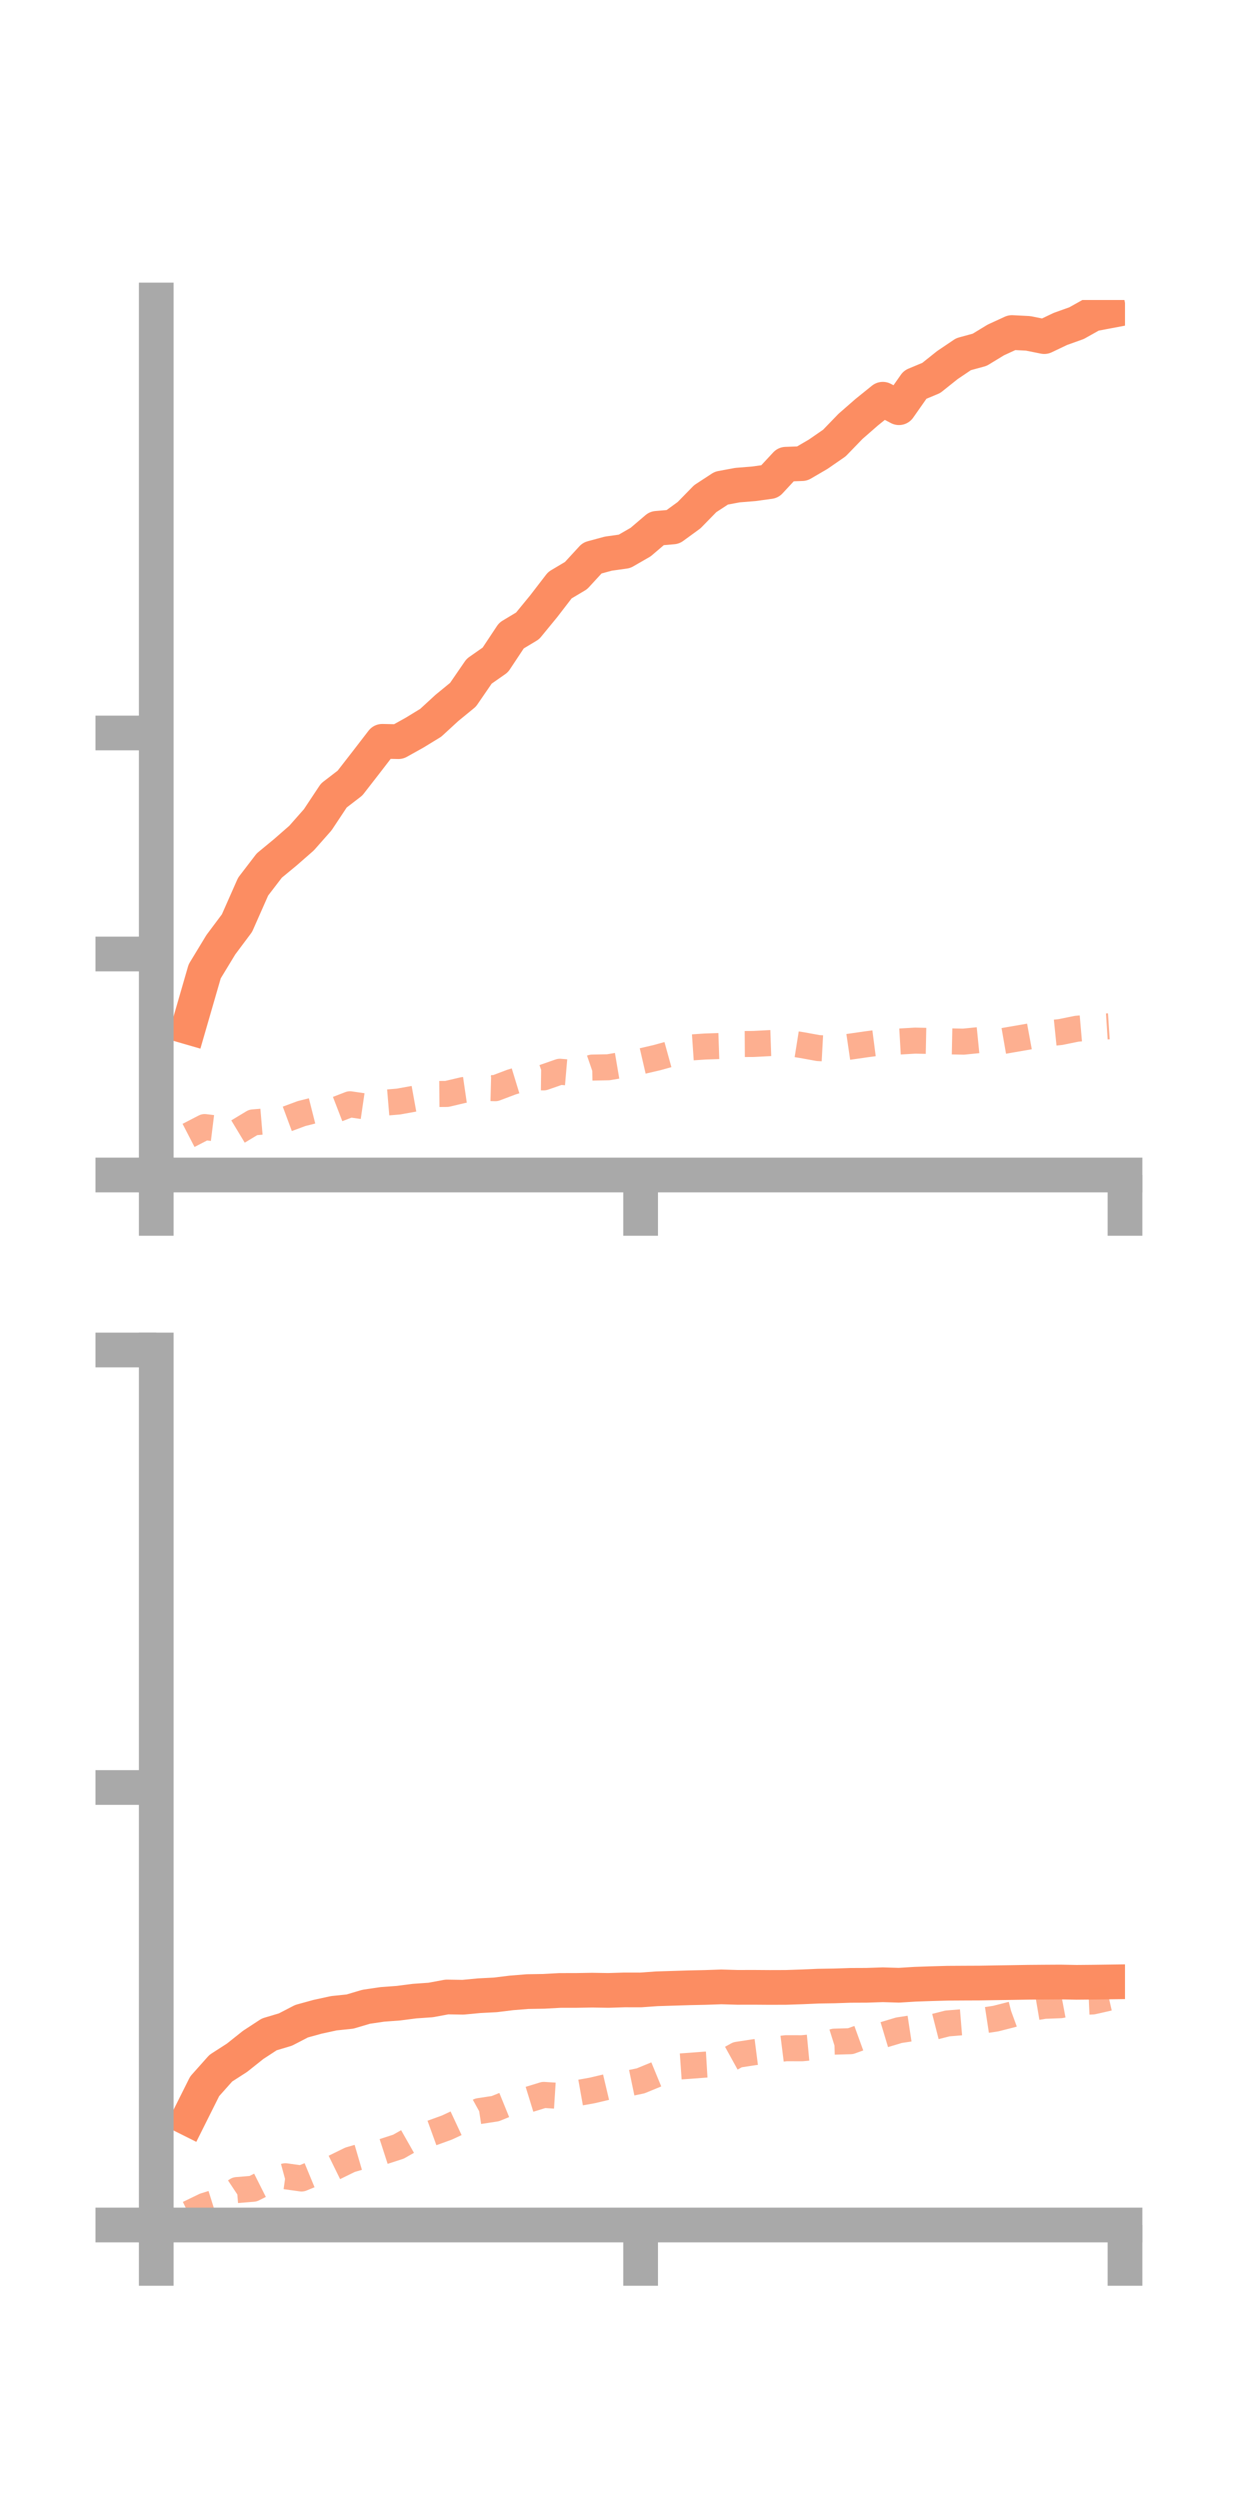 <?xml version="1.0" encoding="utf-8" standalone="no"?>
<!DOCTYPE svg PUBLIC "-//W3C//DTD SVG 1.1//EN"
  "http://www.w3.org/Graphics/SVG/1.1/DTD/svg11.dtd">
<!-- Created with matplotlib (https://matplotlib.org/) -->
<svg height="144pt" version="1.1" viewBox="0 0 72 144" width="72pt" xmlns="http://www.w3.org/2000/svg" xmlns:xlink="http://www.w3.org/1999/xlink">
 <defs>
  <style type="text/css">*{stroke-linecap:butt;stroke-linejoin:round;}</style>
 </defs>
 <g id="figure_1">
  <g id="patch_1">
   <path d="M 0 144 
L 72 144 
L 72 0 
L 0 0 
z
" style="fill:none;"/>
  </g>
  <g id="axes_1">
   <g id="patch_2">
    <path d="M 9 67.68 
L 64.8 67.68 
L 64.8 17.28 
L 9 17.28 
z
" style="fill:none;"/>
   </g>
   <g id="matplotlib.axis_1">
    <g id="xtick_1">
     <g id="line2d_1">
      <defs>
       <path d="M 0 0 
L 0 3.5 
" id="me8bac55cf7" style="stroke:#a9a9a9;stroke-width:2;"/>
      </defs>
      <g>
       <use style="fill:#a9a9a9;stroke:#a9a9a9;stroke-width:2;" x="9" xlink:href="#me8bac55cf7" y="67.68"/>
      </g>
     </g>
    </g>
    <g id="xtick_2">
     <g id="line2d_2">
      <g>
       <use style="fill:#a9a9a9;stroke:#a9a9a9;stroke-width:2;" x="36.9" xlink:href="#me8bac55cf7" y="67.68"/>
      </g>
     </g>
    </g>
    <g id="xtick_3">
     <g id="line2d_3">
      <g>
       <use style="fill:#a9a9a9;stroke:#a9a9a9;stroke-width:2;" x="64.8" xlink:href="#me8bac55cf7" y="67.68"/>
      </g>
     </g>
    </g>
   </g>
   <g id="matplotlib.axis_2">
    <g id="ytick_1">
     <g id="line2d_4">
      <defs>
       <path d="M 0 0 
L -3.5 0 
" id="m071eebb2a6" style="stroke:#a9a9a9;stroke-width:2;"/>
      </defs>
      <g>
       <use style="fill:#a9a9a9;stroke:#a9a9a9;stroke-width:2;" x="9" xlink:href="#m071eebb2a6" y="67.68"/>
      </g>
     </g>
    </g>
    <g id="ytick_2">
     <g id="line2d_5">
      <g>
       <use style="fill:#a9a9a9;stroke:#a9a9a9;stroke-width:2;" x="9" xlink:href="#m071eebb2a6" y="54.95"/>
      </g>
     </g>
    </g>
    <g id="ytick_3">
     <g id="line2d_6">
      <g>
       <use style="fill:#a9a9a9;stroke:#a9a9a9;stroke-width:2;" x="9" xlink:href="#m071eebb2a6" y="42.22"/>
      </g>
     </g>
    </g>
   </g>
   <g id="line2d_7">
    <path clip-path="url(#p1036efcb56)" d="M 10.86 59.164 
L 11.79 55.95 
L 12.72 54.417 
L 13.65 53.173 
L 14.58 51.07 
L 15.51 49.856 
L 16.44 49.088 
L 17.37 48.275 
L 18.3 47.222 
L 19.23 45.82 
L 20.16 45.105 
L 21.09 43.908 
L 22.02 42.7 
L 22.95 42.72 
L 23.88 42.201 
L 24.81 41.633 
L 25.74 40.778 
L 26.67 40.016 
L 27.6 38.662 
L 28.53 38.011 
L 29.46 36.609 
L 30.39 36.05 
L 31.32 34.916 
L 32.25 33.707 
L 33.18 33.153 
L 34.11 32.142 
L 35.04 31.89 
L 35.97 31.76 
L 36.9 31.225 
L 37.83 30.432 
L 38.76 30.352 
L 39.69 29.675 
L 40.62 28.724 
L 41.55 28.116 
L 42.48 27.943 
L 43.41 27.868 
L 44.34 27.74 
L 45.27 26.739 
L 46.2 26.705 
L 47.13 26.162 
L 48.06 25.519 
L 48.99 24.558 
L 49.92 23.746 
L 50.85 22.996 
L 51.78 23.484 
L 52.71 22.158 
L 53.64 21.77 
L 54.57 21.028 
L 55.5 20.401 
L 56.43 20.147 
L 57.36 19.581 
L 58.29 19.154 
L 59.22 19.202 
L 60.15 19.389 
L 61.08 18.946 
L 62.01 18.613 
L 62.94 18.092 
L 63.87 17.916 
" style="fill:none;stroke:#fc8d62;stroke-linecap:square;stroke-width:2;"/>
   </g>
   <g id="line2d_8">
    <path clip-path="url(#p1036efcb56)" d="M 10.86 65.4 
L 11.79 64.919 
L 12.72 65.034 
L 13.65 65.212 
L 14.58 64.651 
L 15.51 64.573 
L 16.44 64.486 
L 17.37 64.141 
L 18.3 63.906 
L 19.23 63.965 
L 20.16 63.606 
L 21.09 63.742 
L 22.02 63.528 
L 22.95 63.45 
L 23.88 63.282 
L 24.81 63.018 
L 25.74 63.01 
L 26.67 62.791 
L 27.6 62.656 
L 28.53 62.68 
L 29.46 62.329 
L 30.39 62.045 
L 31.32 62.057 
L 32.25 61.733 
L 33.18 61.813 
L 34.11 61.493 
L 35.04 61.475 
L 35.97 61.317 
L 36.9 61.138 
L 37.83 60.923 
L 38.76 60.666 
L 39.69 60.342 
L 40.62 60.279 
L 41.55 60.248 
L 42.48 60.138 
L 43.41 60.132 
L 44.34 60.083 
L 45.27 60.052 
L 46.2 60.2 
L 47.13 60.369 
L 48.06 60.419 
L 48.99 60.283 
L 49.92 60.149 
L 50.85 60.029 
L 51.78 59.994 
L 52.71 59.94 
L 53.64 59.959 
L 54.57 59.98 
L 55.5 59.999 
L 56.43 59.906 
L 57.36 60.036 
L 58.29 59.874 
L 59.22 59.713 
L 60.15 59.542 
L 61.08 59.447 
L 62.01 59.257 
L 62.94 59.176 
L 63.87 59.115 
" style="fill:none;stroke:#fc8d62;stroke-dasharray:1.5,1.5;stroke-dashoffset:0;stroke-opacity:0.7;stroke-width:1.5;"/>
   </g>
   <g id="patch_3">
    <path d="M 9 67.68 
L 9 17.28 
" style="fill:none;stroke:#a9a9a9;stroke-linecap:square;stroke-linejoin:miter;stroke-width:2;"/>
   </g>
   <g id="patch_4">
    <path d="M 64.8 67.68 
L 64.8 17.28 
" style="fill:none;"/>
   </g>
   <g id="patch_5">
    <path d="M 9 67.68 
L 64.8 67.68 
" style="fill:none;stroke:#a9a9a9;stroke-linecap:square;stroke-linejoin:miter;stroke-width:2;"/>
   </g>
   <g id="patch_6">
    <path d="M 9 17.28 
L 64.8 17.28 
" style="fill:none;"/>
   </g>
  </g>
  <g id="axes_2">
   <g id="patch_7">
    <path d="M 9 128.16 
L 64.8 128.16 
L 64.8 77.76 
L 9 77.76 
z
" style="fill:none;"/>
   </g>
   <g id="matplotlib.axis_3">
    <g id="xtick_4">
     <g id="line2d_9">
      <g>
       <use style="fill:#a9a9a9;stroke:#a9a9a9;stroke-width:2;" x="9" xlink:href="#me8bac55cf7" y="128.16"/>
      </g>
     </g>
    </g>
    <g id="xtick_5">
     <g id="line2d_10">
      <g>
       <use style="fill:#a9a9a9;stroke:#a9a9a9;stroke-width:2;" x="36.9" xlink:href="#me8bac55cf7" y="128.16"/>
      </g>
     </g>
    </g>
    <g id="xtick_6">
     <g id="line2d_11">
      <g>
       <use style="fill:#a9a9a9;stroke:#a9a9a9;stroke-width:2;" x="64.8" xlink:href="#me8bac55cf7" y="128.16"/>
      </g>
     </g>
    </g>
   </g>
   <g id="matplotlib.axis_4">
    <g id="ytick_4">
     <g id="line2d_12">
      <g>
       <use style="fill:#a9a9a9;stroke:#a9a9a9;stroke-width:2;" x="9" xlink:href="#m071eebb2a6" y="128.16"/>
      </g>
     </g>
    </g>
    <g id="ytick_5">
     <g id="line2d_13">
      <g>
       <use style="fill:#a9a9a9;stroke:#a9a9a9;stroke-width:2;" x="9" xlink:href="#m071eebb2a6" y="102.96"/>
      </g>
     </g>
    </g>
    <g id="ytick_6">
     <g id="line2d_14">
      <g>
       <use style="fill:#a9a9a9;stroke:#a9a9a9;stroke-width:2;" x="9" xlink:href="#m071eebb2a6" y="77.76"/>
      </g>
     </g>
    </g>
   </g>
   <g id="line2d_15">
    <path clip-path="url(#p0f6dff423d)" d="M 10.86 122.03 
L 11.79 120.17 
L 12.72 119.126 
L 13.65 118.528 
L 14.58 117.788 
L 15.51 117.18 
L 16.44 116.902 
L 17.37 116.421 
L 18.3 116.165 
L 19.23 115.963 
L 20.16 115.866 
L 21.09 115.59 
L 22.02 115.453 
L 22.95 115.384 
L 23.88 115.264 
L 24.81 115.199 
L 25.74 115.026 
L 26.67 115.041 
L 27.6 114.953 
L 28.53 114.905 
L 29.46 114.791 
L 30.39 114.716 
L 31.32 114.701 
L 32.25 114.65 
L 33.18 114.649 
L 34.11 114.633 
L 35.04 114.648 
L 35.97 114.619 
L 36.9 114.621 
L 37.83 114.555 
L 38.76 114.526 
L 39.69 114.497 
L 40.62 114.477 
L 41.55 114.445 
L 42.48 114.472 
L 43.41 114.47 
L 44.34 114.477 
L 45.27 114.474 
L 46.2 114.443 
L 47.13 114.403 
L 48.06 114.388 
L 48.99 114.357 
L 49.92 114.353 
L 50.85 114.322 
L 51.78 114.35 
L 52.71 114.292 
L 53.64 114.26 
L 54.57 114.234 
L 55.5 114.228 
L 56.43 114.224 
L 57.36 114.208 
L 58.29 114.194 
L 59.22 114.178 
L 60.15 114.17 
L 61.08 114.164 
L 62.01 114.182 
L 62.94 114.173 
L 63.87 114.16 
" style="fill:none;stroke:#fc8d62;stroke-linecap:square;stroke-width:2;"/>
   </g>
   <g id="line2d_16">
    <path clip-path="url(#p0f6dff423d)" d="M 10.86 127.506 
L 11.79 127.056 
L 12.72 126.765 
L 13.65 126.148 
L 14.58 126.072 
L 15.51 125.604 
L 16.44 125.352 
L 17.37 125.482 
L 18.3 125.098 
L 19.23 124.859 
L 20.16 124.403 
L 21.09 124.131 
L 22.02 123.95 
L 22.95 123.649 
L 23.88 123.121 
L 24.81 122.885 
L 25.74 122.548 
L 26.67 122.114 
L 27.6 121.6 
L 28.53 121.458 
L 29.46 121.08 
L 30.39 120.953 
L 31.32 120.667 
L 32.25 120.726 
L 33.18 120.576 
L 34.11 120.41 
L 35.04 120.19 
L 35.97 120.051 
L 36.9 119.857 
L 37.83 119.474 
L 38.76 119.058 
L 39.69 118.993 
L 40.62 118.923 
L 41.55 118.867 
L 42.48 118.355 
L 43.41 118.212 
L 44.34 118.093 
L 45.27 117.977 
L 46.2 117.979 
L 47.13 117.891 
L 48.06 117.599 
L 48.99 117.573 
L 49.92 117.236 
L 50.85 117.22 
L 51.78 116.941 
L 52.71 116.8 
L 53.64 116.788 
L 54.57 116.551 
L 55.5 116.475 
L 56.43 116.412 
L 57.36 116.27 
L 58.29 116.033 
L 59.22 115.693 
L 60.15 115.535 
L 61.08 115.5 
L 62.01 115.325 
L 62.94 115.284 
L 63.87 115.073 
" style="fill:none;stroke:#fc8d62;stroke-dasharray:1.5,1.5;stroke-dashoffset:0;stroke-opacity:0.7;stroke-width:1.5;"/>
   </g>
   <g id="patch_8">
    <path d="M 9 128.16 
L 9 77.76 
" style="fill:none;stroke:#a9a9a9;stroke-linecap:square;stroke-linejoin:miter;stroke-width:2;"/>
   </g>
   <g id="patch_9">
    <path d="M 64.8 128.16 
L 64.8 77.76 
" style="fill:none;"/>
   </g>
   <g id="patch_10">
    <path d="M 9 128.16 
L 64.8 128.16 
" style="fill:none;stroke:#a9a9a9;stroke-linecap:square;stroke-linejoin:miter;stroke-width:2;"/>
   </g>
   <g id="patch_11">
    <path d="M 9 77.76 
L 64.8 77.76 
" style="fill:none;"/>
   </g>
  </g>
 </g>
 <defs>
  <clipPath id="p1036efcb56">
   <rect height="50.4" width="55.8" x="9" y="17.28"/>
  </clipPath>
  <clipPath id="p0f6dff423d">
   <rect height="50.4" width="55.8" x="9" y="77.76"/>
  </clipPath>
 </defs>
</svg>
